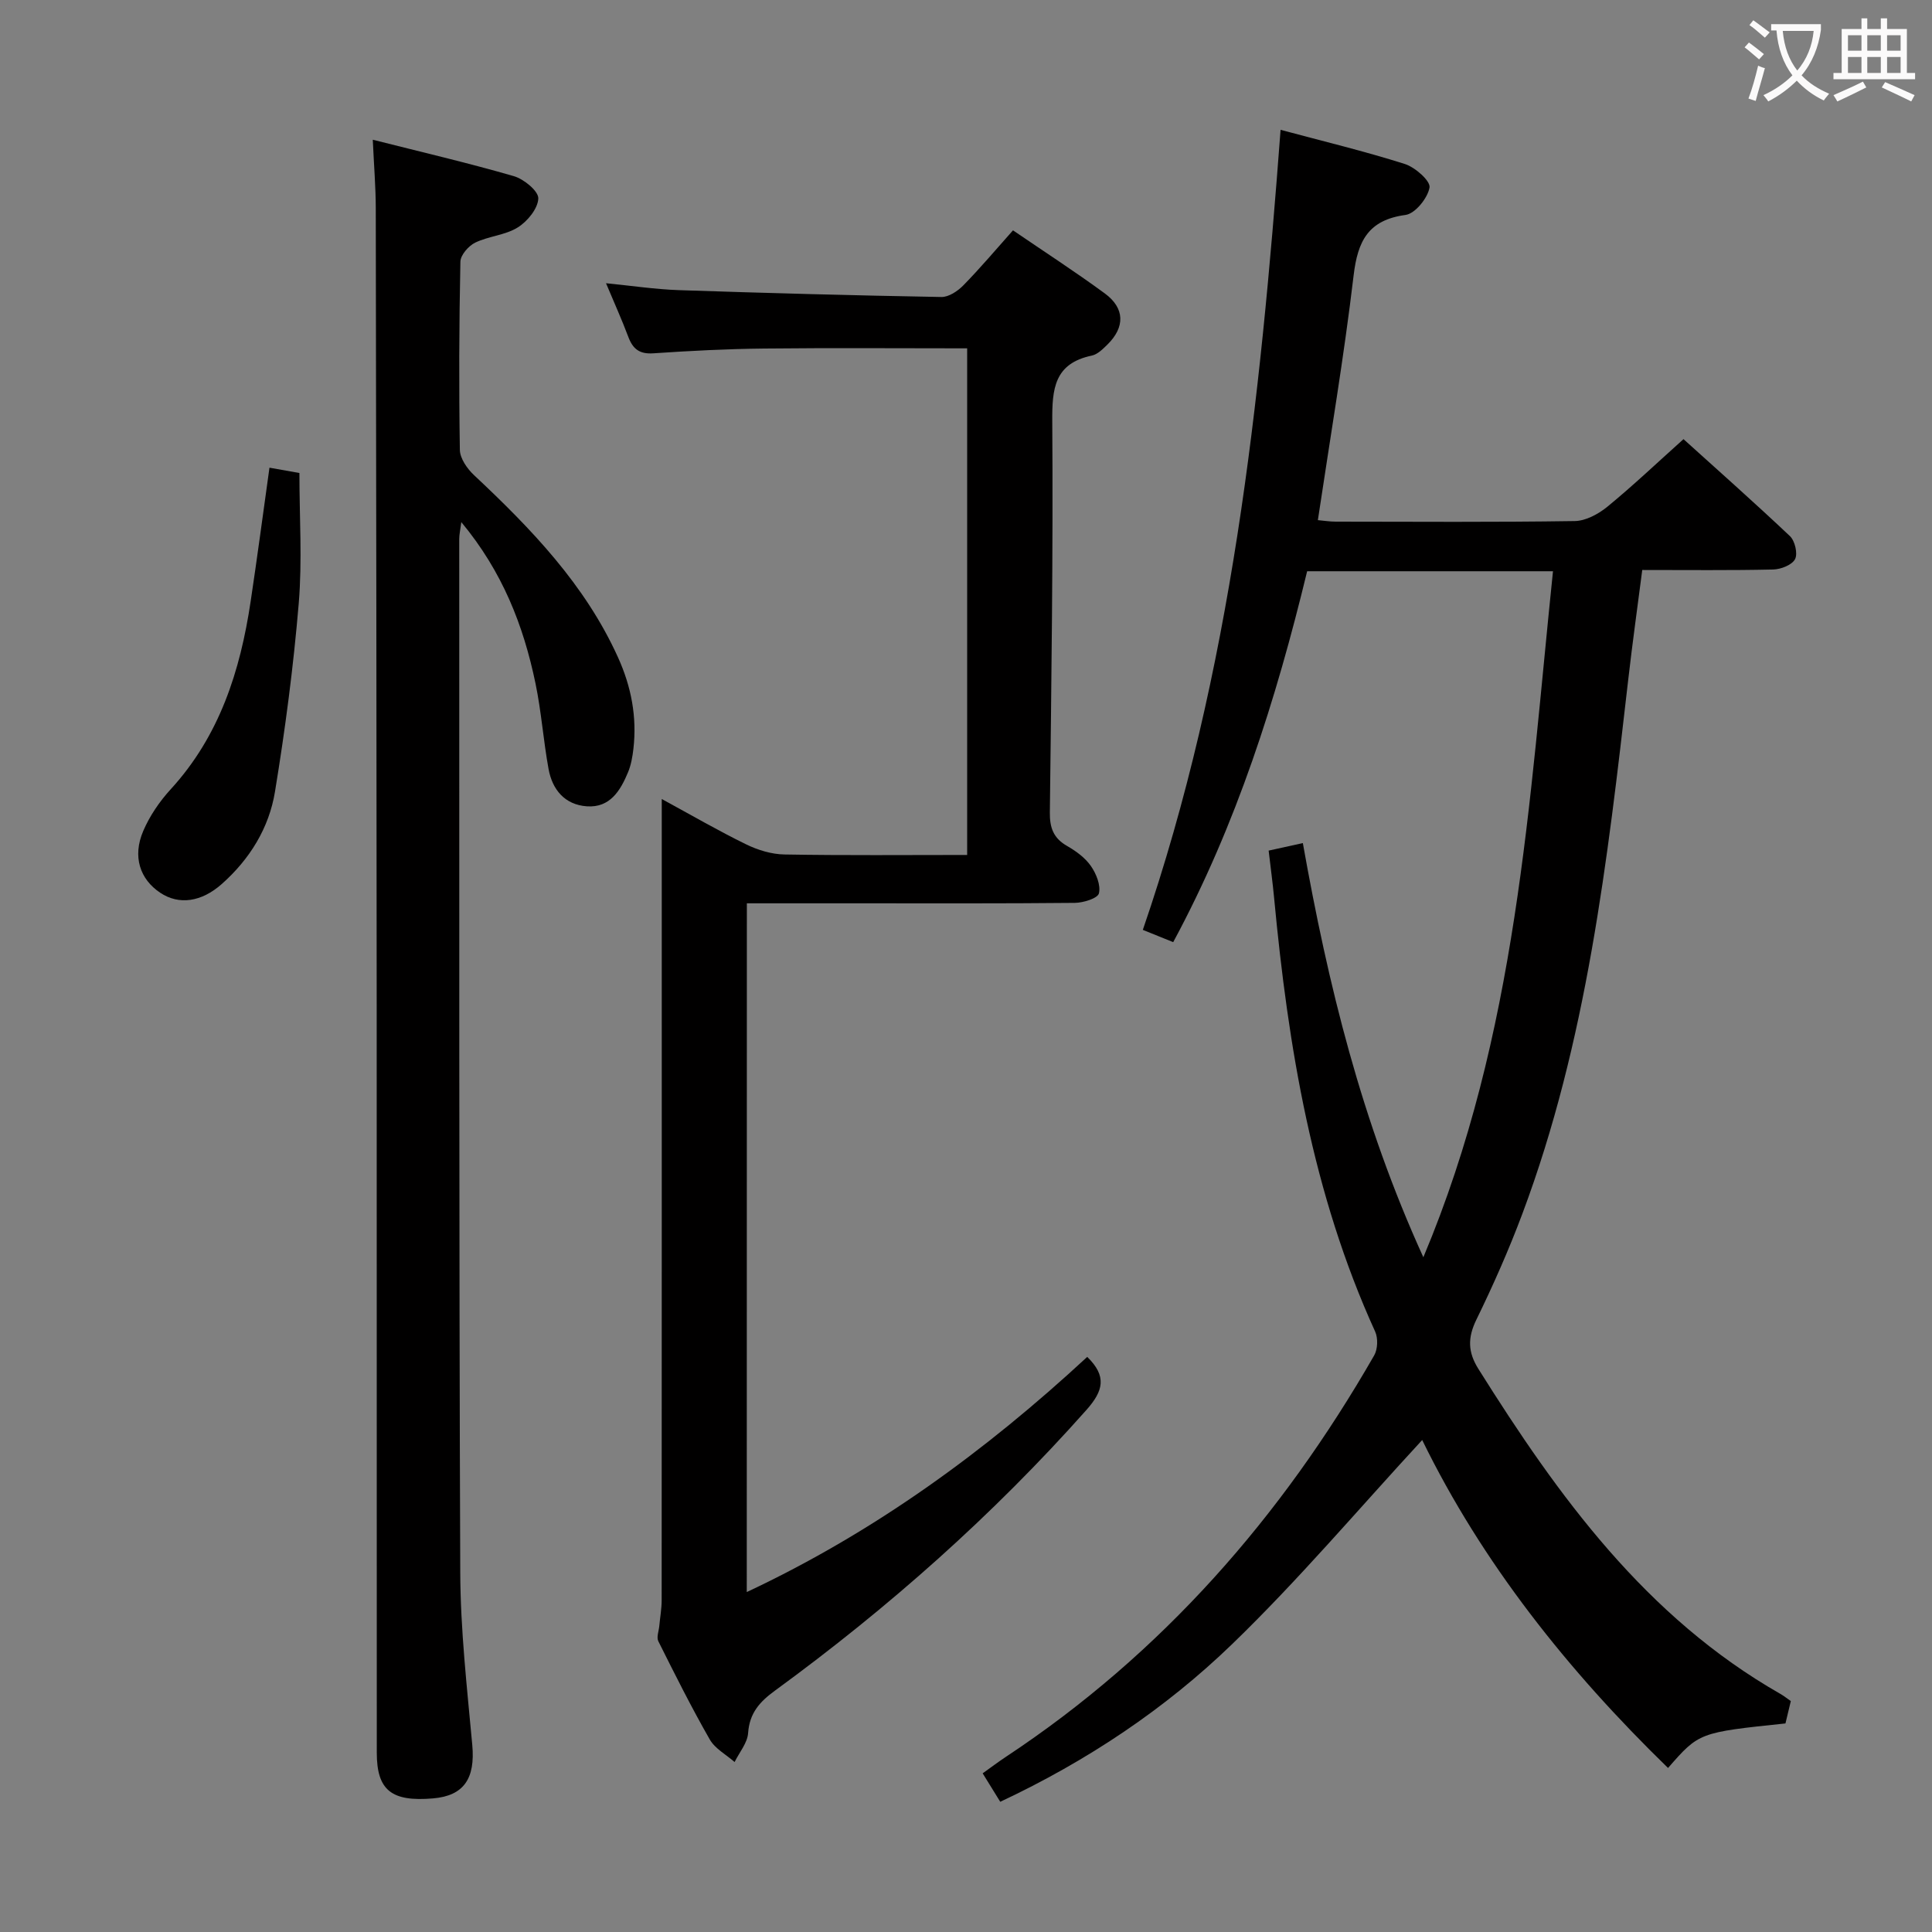 <svg enable-background="new 0 0 400 400" viewBox="0 0 400 400" xmlns="http://www.w3.org/2000/svg"><rect x="0" y="0" width="400" height="400" fill="#808080" stroke="none"/><g fill="#010000"><path d="m265.13 26.88c8.8 2.36 17.36 4.42 25.72 7.07 2.14.68 5.34 3.51 5.12 4.87-.37 2.18-2.97 5.41-4.97 5.68-7.72 1.05-9.9 5.38-10.75 12.54-1.99 16.82-4.84 33.53-7.4 50.65 1.19.1 2.44.31 3.68.31 16.5.02 33 .13 49.49-.12 2.29-.03 4.91-1.45 6.77-2.97 5.28-4.33 10.24-9.04 15.76-13.99 6.68 6.04 14.47 12.93 22.03 20.07 1.04.98 1.66 3.63 1.07 4.77-.63 1.21-2.93 2.11-4.53 2.15-8.81.2-17.63.1-27.11.1-.99 7.69-2.04 15.18-2.9 22.69-4.3 37.47-8.56 74.96-21.93 110.62-2.79 7.45-6.03 14.77-9.52 21.92-1.82 3.73-1.76 6.7.42 10.17 16.57 26.42 34.67 51.39 62.54 67.3.71.41 1.36.93 2.15 1.48-.38 1.6-.76 3.15-1.11 4.63-17.89 1.87-17.89 1.87-24.31 9.22-20.77-20.19-38.5-42.51-50.9-67.9-13.14 14.23-25.56 28.93-39.33 42.24-13.9 13.44-30.02 24.2-48.03 32.66-1.07-1.73-2.18-3.54-3.64-5.89 1.67-1.19 3.2-2.35 4.8-3.41 32.32-21.37 57.08-49.7 76.26-83.12.74-1.29.82-3.57.2-4.93-13-28.54-18.01-58.91-20.92-89.79-.29-3.12-.72-6.23-1.13-9.79 2.38-.52 4.41-.97 7.08-1.56 5.2 29.25 12.14 57.65 24.95 85.75 19.43-46.22 21.87-94.18 26.84-142.03-17.22 0-33.97 0-50.9 0-6.44 26.6-14.61 52.45-27.73 76.79-2.19-.88-3.98-1.6-6.29-2.54 18.42-53.58 24.29-109.26 28.52-165.64z"/><path d="m154.61 329.62c26.54-12.46 49.47-29.23 70.49-48.69 4.09 3.99 3.37 7.01-.18 11-19.34 21.77-40.98 40.94-64.45 58.08-3.17 2.31-5.29 4.64-5.58 8.79-.14 2.06-1.82 4.01-2.8 6.01-1.75-1.54-4.05-2.76-5.14-4.67-3.8-6.64-7.23-13.5-10.65-20.34-.41-.82.1-2.1.2-3.16.16-1.78.49-3.56.49-5.33.03-53 .02-106 .02-159 0-1.98 0-3.96 0-6.88 6.2 3.37 11.73 6.58 17.46 9.38 2.43 1.19 5.28 2.06 7.95 2.1 12.48.22 24.98.1 37.82.1 0-35.03 0-69.76 0-104.89-14.14 0-28.09-.11-42.04.04-7.65.08-15.3.47-22.93.99-2.86.2-4.24-.89-5.18-3.39-1.33-3.55-2.9-7.01-4.62-11.12 5.37.53 10.2 1.26 15.05 1.43 18.12.61 36.25 1.1 54.38 1.42 1.52.03 3.39-1.22 4.55-2.41 3.48-3.55 6.7-7.37 10.28-11.39 6.44 4.4 12.86 8.55 19.02 13.07 4.16 3.06 4.19 6.98.53 10.58-.94.92-2.04 2.03-3.23 2.28-7.77 1.63-8.24 6.86-8.19 13.64.19 26.98-.18 53.97-.5 80.95-.04 3.18.75 5.33 3.57 6.94 1.85 1.06 3.73 2.43 4.92 4.14 1.11 1.59 2.08 3.98 1.67 5.67-.25 1.03-3.22 1.95-4.98 1.97-15 .15-30 .09-45 .09-7.49 0-14.98 0-22.91 0-.02 47.46-.02 94.62-.02 142.6z"/><path d="m77.18 28.93c10.05 2.54 19.7 4.79 29.2 7.54 2.08.6 5.11 3.08 5.07 4.61-.07 2.1-2.25 4.76-4.26 6.01-2.58 1.61-6.01 1.79-8.8 3.14-1.38.67-3.04 2.57-3.07 3.94-.27 12.99-.32 25.99-.11 38.98.03 1.77 1.52 3.9 2.93 5.22 11.83 11.1 23.01 22.68 29.82 37.75 2.74 6.05 3.94 12.32 3.18 18.92-.19 1.63-.48 3.32-1.1 4.82-1.58 3.81-3.73 7.41-8.53 7.08-4.57-.32-7.16-3.44-7.94-7.74-1.07-5.87-1.49-11.87-2.7-17.7-2.48-11.96-6.83-23.14-15.36-33.4-.22 1.71-.43 2.59-.43 3.47.02 71.31-.06 142.61.21 213.92.04 11.94 1.4 23.88 2.49 35.8.63 6.9-1.71 10.51-8.13 11.05-8.58.73-11.63-1.67-11.64-9.42-.03-51.48.01-102.96-.02-154.44-.03-55.14-.1-110.29-.19-165.43-.01-4.32-.37-8.62-.62-14.12z"/><path d="m55.79 96.83c1.9.34 3.83.68 6.2 1.1 0 9.11.6 18.11-.14 27-1.09 13.05-2.8 26.07-4.92 38.99-1.23 7.51-5.22 13.97-11.02 19.11-4.21 3.73-8.86 4.39-12.73 1.81-4.21-2.8-5.79-7.5-3.53-12.78 1.34-3.14 3.39-6.14 5.71-8.67 10.1-11.04 14.38-24.48 16.53-38.85 1.35-8.99 2.55-18.02 3.9-27.71z"/></g><path d="m362.1 8.8c1.1.8 2.1 1.6 3.1 2.4l-1 1.1c-1.3-1.1-2.3-2-3-2.5zm1.9 4.8c.5.2.9.4 1.4.5-.6 2.3-1.3 4.5-1.9 6.8l-1.5-.5c.8-2.1 1.4-4.3 2-6.8zm-1-9.4c1.3.9 2.4 1.8 3.4 2.5l-1 1.1c-1.4-1.2-2.4-2.1-3.2-2.6zm3.7 2.2v-1.4h10.3v1.2c-.5 3.6-1.8 6.8-4 9.4 1.5 1.6 3.4 2.8 5.7 3.8-.3.4-.7.8-1.1 1.4-2.3-1.1-4.1-2.5-5.6-4.1-1.6 1.6-3.6 3.1-5.9 4.3-.3-.5-.7-.9-1-1.3 2.4-1.1 4.4-2.5 6-4.1-1.9-2.5-3-5.6-3.3-9.3h-1.1zm8.8 0h-6.4c.3 3.3 1.3 6 3 8.2 2-2.3 3.1-5.1 3.4-8.2z" fill="#fbfafa"/><path d="m385.3 3.8h1.3v2.2h2.8v-2.2h1.3v2.2h4.1v9.1h1.7v1.3h-16.9v-1.3h1.7v-9.1h4.1v-2.2zm.4 13.1.7 1.2c-1.8.9-3.8 1.9-6 2.9-.2-.4-.5-.8-.8-1.3 2.3-1 4.3-1.9 6.1-2.8zm-3.1-6.4h2.8v-3.2h-2.8zm0 4.6h2.8v-3.3h-2.8zm4-4.6h2.8v-3.2h-2.8zm0 4.6h2.8v-3.3h-2.8zm3.7 1.9c2.1.9 4.1 1.8 6.1 2.7l-.7 1.3c-2.2-1.1-4.2-2-6.1-2.9zm3.2-9.7h-2.8v3.2h2.8zm-2.8 7.8h2.8v-3.3h-2.8z" fill="#fbfafa"/></svg>